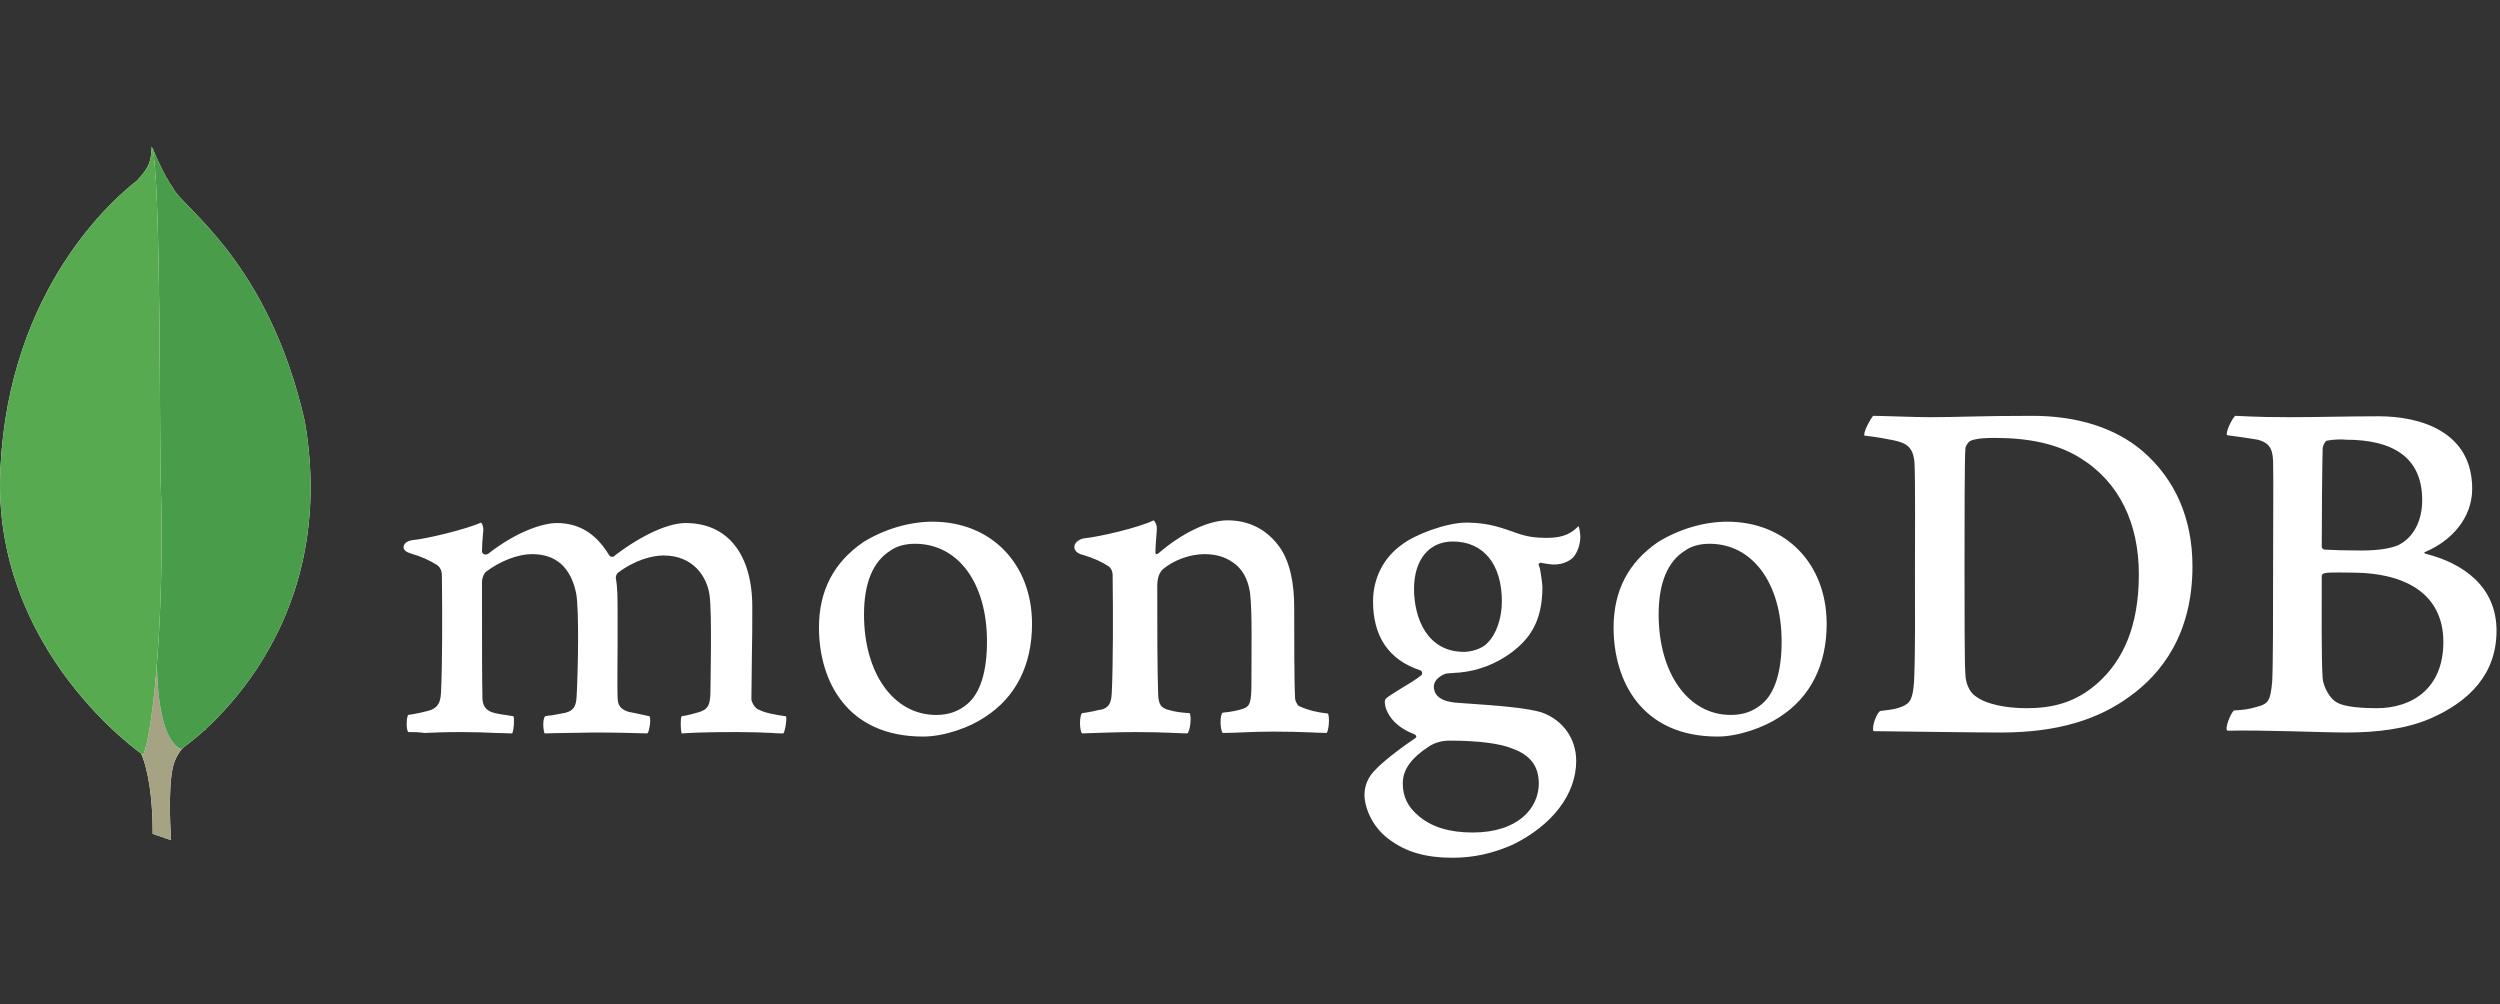 <svg width="239" height="96" viewBox="0 0 239 96" fill="none" xmlns="http://www.w3.org/2000/svg">
<rect x="0" y="0" width="239" height="96" fill="#333333" stroke="none"/>
<g clip-path="url(#clip0_2221_1968)">
<path fill-rule="evenodd" clip-rule="evenodd" d="M222.475 42.122C222.26 42.165 222.045 42.639 222.045 42.898C222.001 44.62 221.958 49.185 221.958 52.286C221.958 52.372 222.087 52.544 222.217 52.544C222.863 52.587 224.413 52.63 225.748 52.63C227.6 52.63 228.676 52.372 229.279 52.114C230.83 51.338 231.562 49.659 231.562 47.807C231.562 43.63 228.633 42.036 224.284 42.036C223.982 41.993 223.121 41.993 222.475 42.122ZM233.586 61.372C233.586 57.109 230.442 54.74 224.757 54.74C224.499 54.74 222.69 54.697 222.26 54.783C222.13 54.827 221.958 54.913 221.958 55.042C221.958 58.099 221.915 62.966 222.045 64.861C222.13 65.679 222.734 66.842 223.466 67.186C224.241 67.617 226.007 67.703 227.212 67.703C230.614 67.703 233.586 65.808 233.586 61.372ZM213.69 39.754C214.12 39.754 215.412 39.883 218.729 39.883C221.872 39.883 224.37 39.797 227.428 39.797C231.174 39.797 236.342 41.132 236.342 46.73C236.342 49.487 234.404 51.683 231.863 52.76C231.734 52.803 231.734 52.888 231.863 52.932C235.481 53.836 238.668 56.076 238.668 60.296C238.668 64.43 236.084 67.057 232.337 68.694C230.054 69.684 227.212 70.028 224.327 70.028C222.13 70.028 216.231 69.77 212.958 69.856C212.613 69.727 213.259 68.177 213.561 67.918C214.336 67.875 214.939 67.832 215.757 67.574C216.92 67.272 217.049 66.928 217.221 65.162C217.307 63.655 217.307 58.315 217.307 54.525C217.307 49.314 217.351 45.783 217.307 44.06C217.264 42.725 216.79 42.295 215.843 42.036C215.111 41.907 213.905 41.735 212.915 41.606C212.699 41.39 213.431 39.926 213.69 39.754ZM188.841 66.54C189.875 67.358 191.899 67.703 193.708 67.703C196.033 67.703 198.359 67.272 200.598 65.248C202.881 63.181 204.474 59.994 204.474 54.913C204.474 50.046 202.622 46.084 198.833 43.759C196.679 42.424 193.923 41.864 190.736 41.864C189.789 41.864 188.884 41.907 188.325 42.165C188.195 42.252 187.894 42.639 187.894 42.854C187.808 43.716 187.808 50.348 187.808 54.224C187.808 58.229 187.808 63.827 187.894 64.473C187.894 65.119 188.195 66.11 188.841 66.54ZM179.065 39.754C179.884 39.754 183.027 39.883 184.535 39.883C187.248 39.883 189.186 39.754 194.31 39.754C198.617 39.754 202.234 40.917 204.818 43.113C207.962 45.826 209.599 49.573 209.599 54.138C209.599 60.64 206.627 64.387 203.656 66.54C200.684 68.737 196.808 70.028 191.296 70.028C188.368 70.028 183.329 69.942 179.152 69.899H179.109C178.893 69.512 179.453 68.005 179.798 67.962C180.917 67.832 181.219 67.789 181.779 67.574C182.683 67.229 182.855 66.755 182.985 65.162C183.114 62.191 183.07 58.616 183.07 54.568C183.07 51.683 183.114 46.041 183.027 44.232C182.898 42.725 182.253 42.338 180.96 42.079C180.314 41.95 179.453 41.778 178.247 41.649C178.075 41.347 178.85 40.012 179.065 39.754Z" fill="white"/>
<path fill-rule="evenodd" clip-rule="evenodd" d="M126.956 68.219C125.88 68.09 125.104 67.918 124.157 67.487C124.028 67.401 123.812 66.97 123.812 66.798C123.726 65.291 123.726 60.984 123.726 58.099C123.726 55.773 123.339 53.749 122.348 52.328C121.185 50.691 119.506 49.744 117.352 49.744C115.457 49.744 112.917 51.036 110.807 52.845C110.763 52.888 110.419 53.19 110.462 52.716C110.462 52.242 110.548 51.295 110.591 50.649C110.634 50.045 110.29 49.744 110.29 49.744C108.912 50.433 105.036 51.338 103.615 51.467C102.581 51.682 102.323 52.673 103.4 53.017H103.443C104.605 53.362 105.38 53.749 105.983 54.137C106.414 54.481 106.371 54.955 106.371 55.343C106.414 58.573 106.414 63.525 106.285 66.238C106.242 67.315 105.94 67.702 105.165 67.874L105.251 67.831C104.648 67.961 104.174 68.09 103.442 68.176C103.184 68.434 103.184 69.813 103.442 70.114C103.916 70.114 106.414 69.985 108.481 69.985C111.323 69.985 112.788 70.114 113.52 70.114C113.821 69.769 113.907 68.477 113.735 68.176C112.917 68.133 112.314 68.047 111.754 67.874C110.979 67.702 110.763 67.315 110.72 66.41C110.634 64.128 110.634 59.305 110.634 56.032C110.634 55.127 110.893 54.697 111.151 54.438C112.141 53.577 113.735 52.974 115.156 52.974C116.534 52.974 117.439 53.405 118.128 53.965C119.075 54.74 119.376 55.859 119.506 56.678C119.721 58.529 119.635 62.19 119.635 65.377C119.635 67.099 119.506 67.53 118.86 67.745C118.558 67.874 117.783 68.047 116.879 68.133C116.577 68.434 116.663 69.769 116.879 70.071C118.128 70.071 119.592 69.942 121.745 69.942C124.415 69.942 126.138 70.071 126.827 70.071C127.042 69.813 127.129 68.564 126.956 68.219ZM138.885 51.768C136.603 51.768 135.181 53.534 135.181 56.29C135.181 59.089 136.43 62.319 139.962 62.319C140.565 62.319 141.684 62.061 142.201 61.458C143.019 60.683 143.579 59.132 143.579 57.496C143.579 53.922 141.813 51.768 138.885 51.768ZM138.583 70.803C137.722 70.803 137.119 71.061 136.732 71.277C134.923 72.439 134.105 73.559 134.105 74.894C134.105 76.143 134.578 77.133 135.612 77.995C136.861 79.071 138.583 79.588 140.78 79.588C145.172 79.588 147.11 77.22 147.11 74.894C147.11 73.258 146.292 72.181 144.613 71.578C143.407 71.061 141.21 70.803 138.583 70.803ZM138.885 82C136.258 82 134.363 81.44 132.727 80.191C131.133 78.985 130.444 77.177 130.444 75.928C130.444 75.583 130.531 74.636 131.306 73.775C131.779 73.258 132.813 72.267 135.268 70.588C135.354 70.545 135.397 70.502 135.397 70.415C135.397 70.329 135.31 70.243 135.225 70.2C133.2 69.425 132.597 68.176 132.425 67.487V67.401C132.382 67.142 132.296 66.884 132.684 66.626C132.985 66.41 133.416 66.152 133.889 65.851C134.621 65.42 135.397 64.946 135.87 64.558C135.957 64.472 135.957 64.386 135.957 64.3C135.957 64.214 135.87 64.128 135.784 64.085C132.77 63.094 131.263 60.855 131.263 57.496C131.263 55.3 132.253 53.319 134.019 52.07C135.225 51.122 138.239 49.96 140.22 49.96H140.349C142.373 50.002 143.493 50.433 145.086 50.993C145.948 51.295 146.766 51.423 147.886 51.423C149.565 51.423 150.297 50.907 150.9 50.304C150.943 50.39 151.029 50.606 151.072 51.165C151.116 51.725 150.943 52.543 150.512 53.146C150.168 53.62 149.393 53.965 148.618 53.965H148.402C147.627 53.879 147.282 53.792 147.282 53.792L147.11 53.879C147.067 53.965 147.11 54.051 147.154 54.18L147.197 54.266C147.282 54.654 147.455 55.816 147.455 56.118C147.455 59.649 146.034 61.199 144.526 62.362C143.062 63.439 141.383 64.128 139.488 64.3C139.445 64.3 139.273 64.3 138.885 64.343C138.67 64.343 138.368 64.386 138.325 64.386H138.282C137.937 64.472 137.076 64.903 137.076 65.635C137.076 66.281 137.464 67.056 139.315 67.186C139.703 67.229 140.091 67.229 140.521 67.272C142.976 67.444 146.034 67.659 147.455 68.133C149.436 68.865 150.685 70.63 150.685 72.741C150.685 75.928 148.402 78.899 144.613 80.751C142.761 81.569 140.909 82 138.885 82ZM163.432 51.984C162.528 51.984 161.709 52.199 161.106 52.63C159.427 53.663 158.566 55.73 158.566 58.745C158.566 64.386 161.408 68.348 165.456 68.348C166.662 68.348 167.609 68.004 168.428 67.315C169.676 66.281 170.323 64.214 170.323 61.329C170.323 55.73 167.523 51.984 163.432 51.984ZM164.207 70.415C156.886 70.415 154.259 65.032 154.259 59.994C154.259 56.462 155.68 53.749 158.522 51.811C160.547 50.562 162.958 49.873 165.112 49.873C170.71 49.873 174.629 53.879 174.629 59.649C174.629 63.568 173.079 66.669 170.107 68.564C168.686 69.511 166.232 70.415 164.207 70.415ZM87.466 51.984C86.561 51.984 85.743 52.199 85.14 52.63C83.46 53.663 82.599 55.73 82.599 58.745C82.599 64.386 85.441 68.348 89.489 68.348C90.695 68.348 91.643 68.004 92.461 67.315C93.71 66.281 94.356 64.214 94.356 61.329C94.356 55.73 91.6 51.984 87.466 51.984ZM88.241 70.415C80.92 70.415 78.293 65.032 78.293 59.994C78.293 56.462 79.714 53.749 82.556 51.811C84.58 50.562 86.992 49.873 89.145 49.873C94.743 49.873 98.662 53.879 98.662 59.649C98.662 63.568 97.112 66.669 94.14 68.564C92.762 69.511 90.308 70.415 88.241 70.415ZM39.017 69.985C38.931 69.856 38.845 69.468 38.888 68.994C38.888 68.65 38.974 68.434 39.017 68.348C39.922 68.219 40.395 68.09 40.912 67.961C41.773 67.745 42.118 67.272 42.161 66.195C42.29 63.611 42.29 58.702 42.247 55.3V55.213C42.247 54.826 42.247 54.352 41.773 54.008C41.084 53.577 40.266 53.19 39.19 52.888C38.802 52.759 38.544 52.543 38.587 52.285C38.587 52.027 38.845 51.725 39.405 51.639C40.826 51.51 44.529 50.606 45.994 49.96C46.08 50.045 46.209 50.304 46.209 50.649L46.166 51.122C46.123 51.596 46.08 52.156 46.08 52.716C46.08 52.888 46.252 53.017 46.424 53.017C46.511 53.017 46.597 52.974 46.683 52.931C49.439 50.778 51.937 50.002 53.229 50.002C55.339 50.002 56.975 50.993 58.224 53.06C58.31 53.19 58.397 53.232 58.526 53.232C58.612 53.232 58.741 53.19 58.784 53.103C61.325 51.165 63.866 50.002 65.545 50.002C69.55 50.002 71.919 52.974 71.919 58.013C71.919 59.434 71.919 61.285 71.876 62.965C71.876 64.472 71.833 65.851 71.833 66.841C71.833 67.056 72.134 67.745 72.608 67.874C73.211 68.176 74.029 68.305 75.106 68.477H75.149C75.235 68.779 75.063 69.898 74.891 70.114C74.632 70.114 74.244 70.114 73.814 70.071C72.996 70.028 71.833 69.985 70.541 69.985C67.871 69.985 66.493 70.028 65.158 70.114C65.072 69.769 65.029 68.736 65.158 68.477C65.933 68.348 66.32 68.219 66.794 68.09C67.656 67.831 67.871 67.444 67.914 66.324C67.914 65.506 68.086 58.529 67.828 56.85C67.57 55.127 66.277 53.103 63.435 53.103C62.358 53.103 60.679 53.534 59.042 54.783C58.957 54.869 58.87 55.084 58.87 55.213V55.257C59.042 56.161 59.042 57.195 59.042 58.788V61.587C59.042 63.525 58.999 65.334 59.042 66.712C59.042 67.659 59.602 67.874 60.076 68.047C60.335 68.09 60.507 68.133 60.722 68.176C61.11 68.262 61.497 68.348 62.1 68.477C62.186 68.65 62.186 69.209 62.057 69.683C62.014 69.942 61.928 70.071 61.885 70.114C60.421 70.071 58.913 70.028 56.717 70.028C56.071 70.028 54.952 70.071 54.004 70.071C53.229 70.071 52.496 70.114 52.066 70.114C52.023 70.028 51.937 69.726 51.937 69.252C51.937 68.865 52.023 68.564 52.109 68.477C52.324 68.434 52.496 68.391 52.712 68.391C53.229 68.305 53.659 68.219 54.09 68.133C54.822 67.918 55.08 67.53 55.124 66.583C55.253 64.43 55.382 58.271 55.08 56.721C54.564 54.223 53.143 52.974 50.86 52.974C49.525 52.974 47.846 53.62 46.468 54.654C46.252 54.826 46.08 55.257 46.08 55.644V58.185C46.08 61.285 46.08 65.162 46.123 66.841C46.166 67.358 46.338 67.961 47.329 68.176C47.544 68.219 47.889 68.305 48.319 68.348L49.095 68.477C49.181 68.736 49.138 69.769 48.965 70.114C48.535 70.114 48.018 70.071 47.415 70.071C46.511 70.028 45.348 69.985 44.056 69.985C42.549 69.985 41.472 70.028 40.611 70.071C40.008 69.985 39.534 69.985 39.017 69.985Z" fill="white"/>
<path fill-rule="evenodd" clip-rule="evenodd" d="M16.356 80.319L14.591 79.715C14.591 79.715 14.806 70.715 11.576 70.069C9.423 67.571 11.921 -35.871 19.672 69.725C19.672 69.725 17.003 71.059 16.529 73.342C16.012 75.581 16.356 80.319 16.356 80.319Z" fill="white"/>
<path fill-rule="evenodd" clip-rule="evenodd" d="M16.356 80.319L14.591 79.715C14.591 79.715 14.806 70.715 11.576 70.069C9.423 67.571 11.921 -35.871 19.672 69.725C19.672 69.725 17.003 71.059 16.529 73.342C16.012 75.581 16.356 80.319 16.356 80.319Z" fill="#A6A385"/>
<path fill-rule="evenodd" clip-rule="evenodd" d="M17.303 71.617C17.303 71.617 32.763 61.453 29.146 40.308C25.658 24.934 17.432 19.895 16.528 17.957C15.537 16.579 14.59 14.168 14.59 14.168L15.236 56.931C15.236 56.974 13.901 70.023 17.303 71.617Z" fill="white"/>
<path fill-rule="evenodd" clip-rule="evenodd" d="M17.303 71.617C17.303 71.617 32.763 61.453 29.146 40.308C25.658 24.934 17.432 19.895 16.528 17.957C15.537 16.579 14.59 14.168 14.59 14.168L15.236 56.931C15.236 56.974 13.901 70.023 17.303 71.617Z" fill="#499D4A"/>
<path fill-rule="evenodd" clip-rule="evenodd" d="M13.688 72.181C13.688 72.181 -0.825 62.276 0.037 44.835C0.855 27.393 11.104 18.823 13.085 17.273C14.377 15.895 14.421 15.378 14.507 14C15.411 15.938 15.239 42.983 15.368 46.169C15.755 58.443 14.679 69.855 13.688 72.181Z" fill="white"/>
<path fill-rule="evenodd" clip-rule="evenodd" d="M13.688 72.181C13.688 72.181 -0.825 62.276 0.037 44.835C0.855 27.393 11.104 18.823 13.085 17.273C14.377 15.895 14.421 15.378 14.507 14C15.411 15.938 15.239 42.983 15.368 46.169C15.755 58.443 14.679 69.855 13.688 72.181Z" fill="#58AA50"/>
</g>
<defs>
<clipPath id="clip0_2221_1968">
<rect width="238.668" height="95.999" fill="white"/>
</clipPath>
</defs>
</svg>
